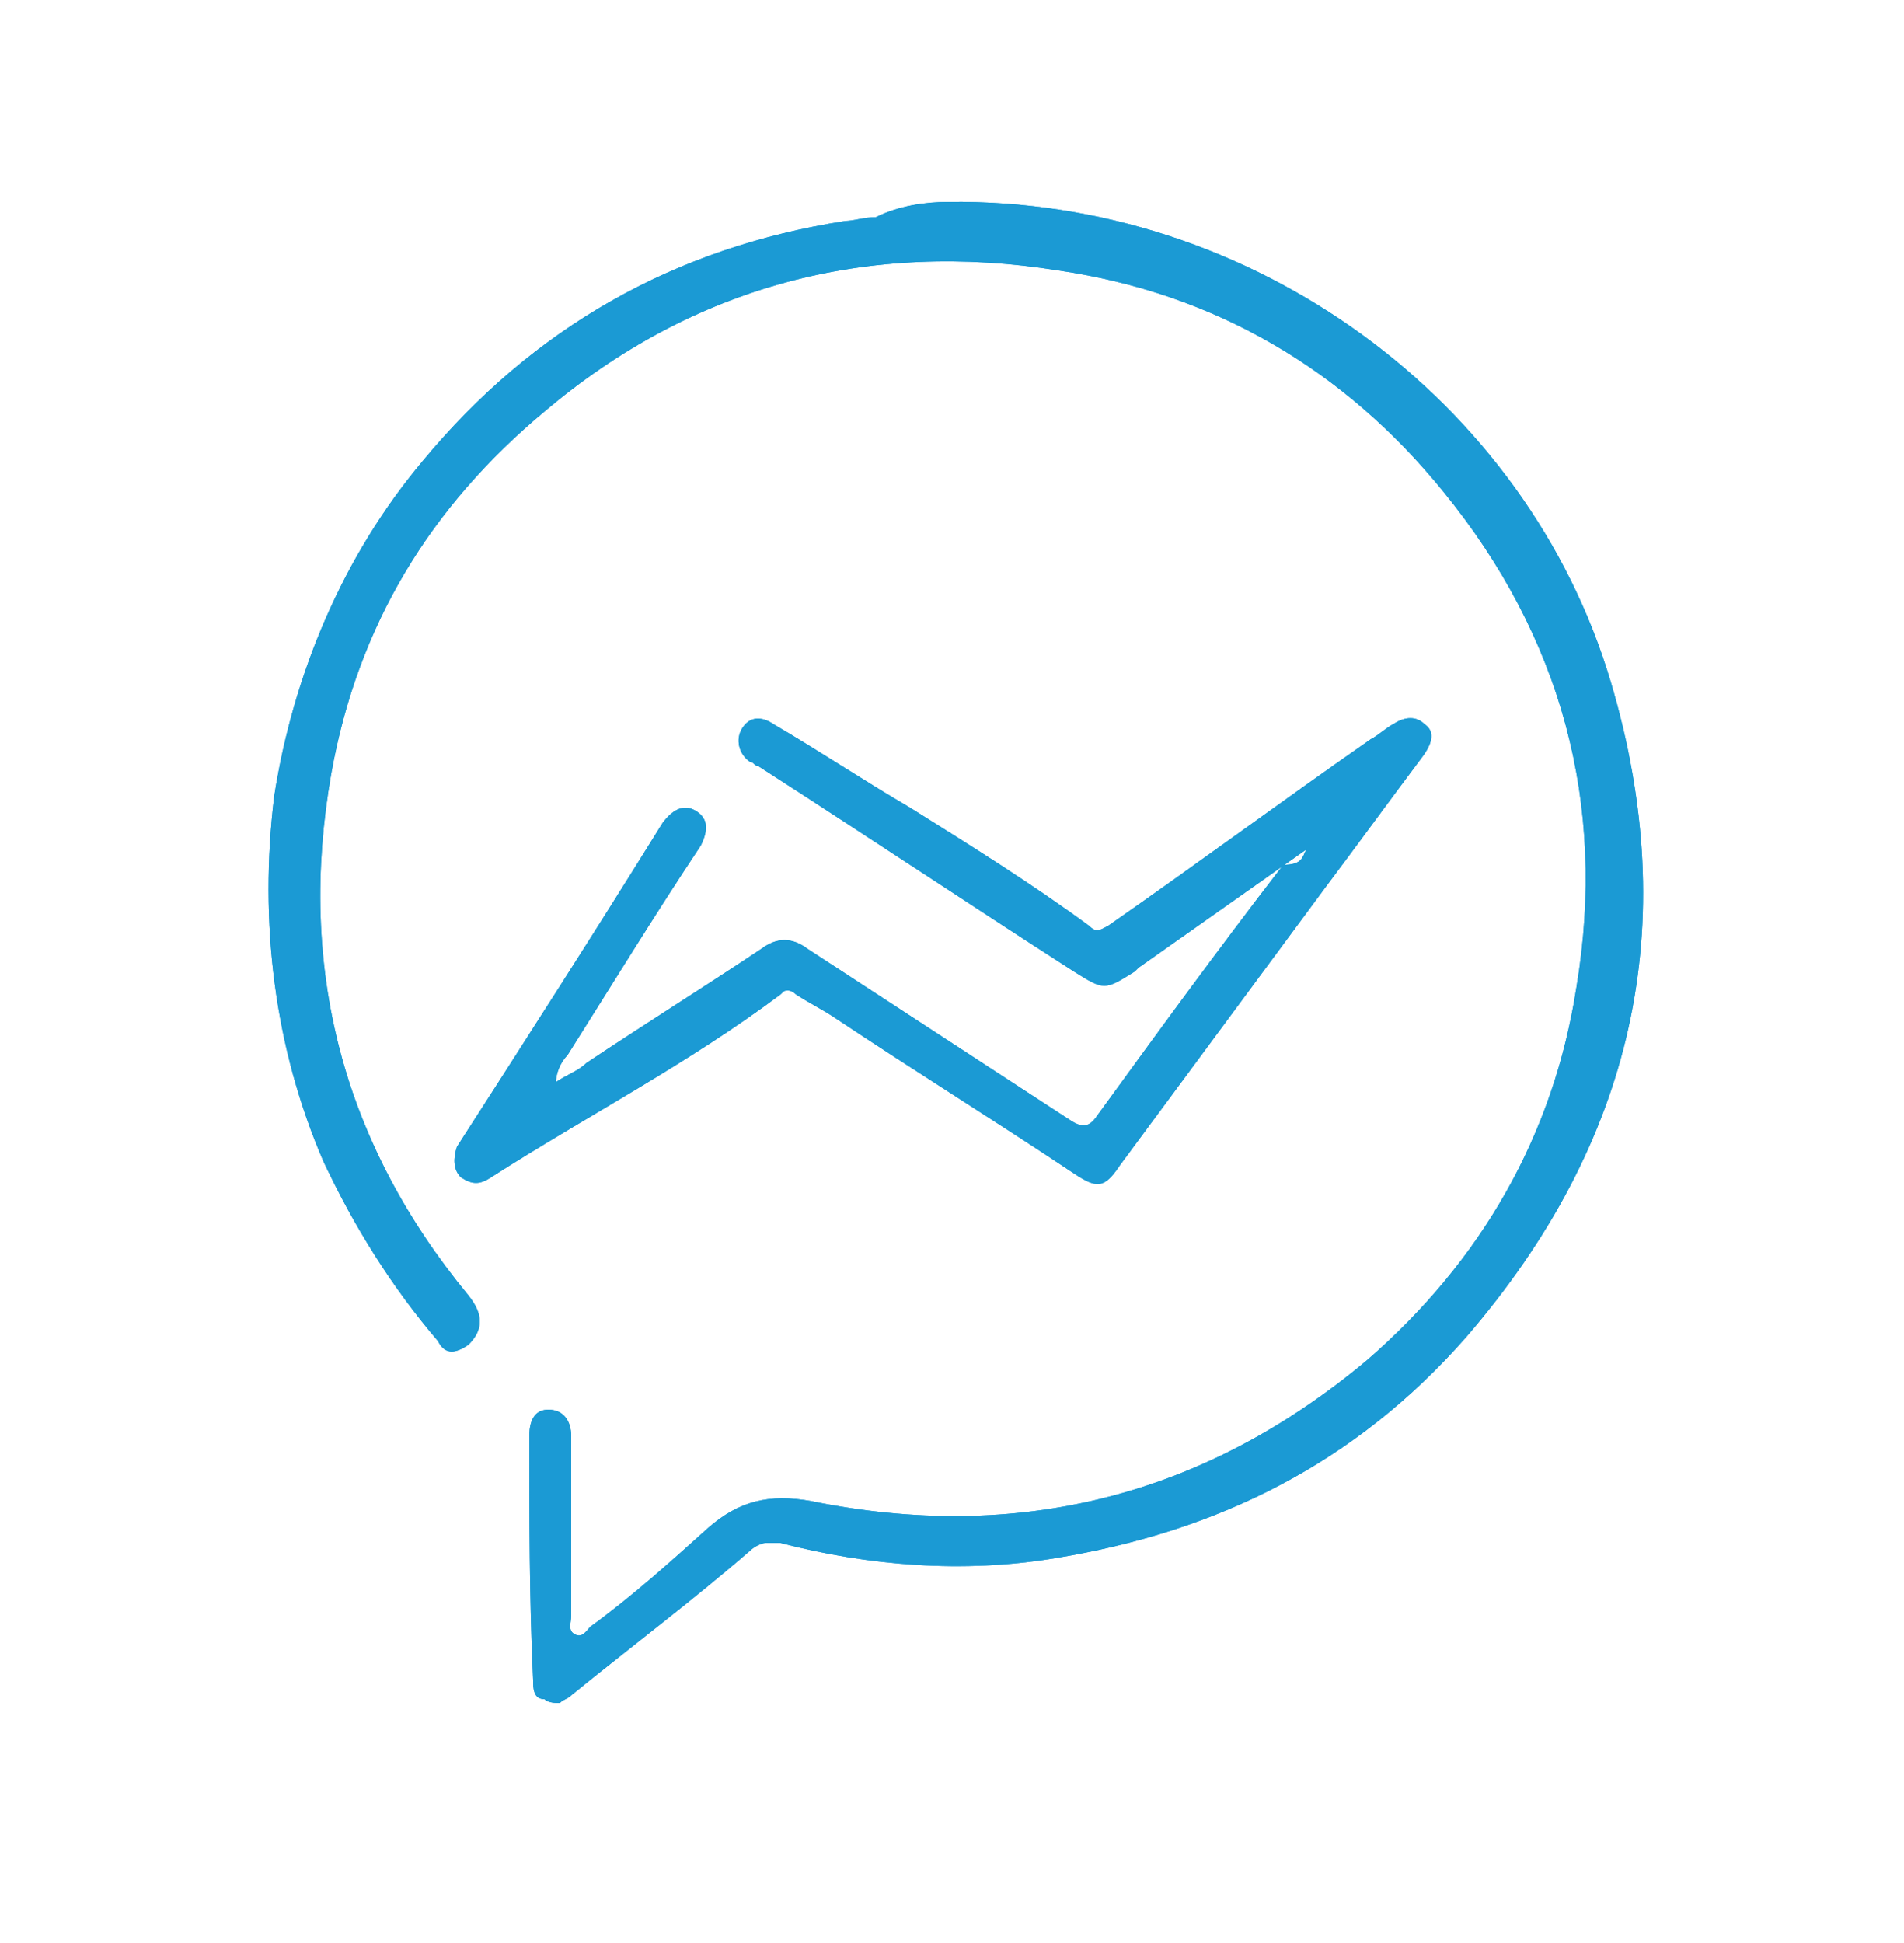 <?xml version="1.0" encoding="utf-8"?>
<!-- Generator: Adobe Illustrator 25.2.0, SVG Export Plug-In . SVG Version: 6.00 Build 0)  -->
<svg version="1.1" id="Layer_1" xmlns="http://www.w3.org/2000/svg" xmlns:xlink="http://www.w3.org/1999/xlink" x="0px" y="0px"
	 viewBox="0 0 50 51" style="enable-background:new 0 0 50 51;" xml:space="preserve">
<style type="text/css">
	.st0{fill:#1B9AD4;}
</style>
<path class="st0" d="M24.9,5.3c8-0.1,15.2,5.2,17.4,12.6c1.9,6.4,0.6,12.1-3.8,17.2c-2.9,3.3-6.5,5.1-10.8,5.8
	c-2.4,0.4-4.9,0.2-7.2-0.4c-0.1,0-0.3,0-0.4,0c-0.1,0-0.3,0.1-0.4,0.2c-1.5,1.3-3.1,2.5-4.7,3.8c-0.1,0.1-0.2,0.1-0.3,0.2
	c-0.1,0-0.3,0-0.4-0.1C14,44.6,14,44.3,14,44.1c-0.1-2.1-0.1-4.3-0.1-6.4c0-0.5,0.2-0.7,0.5-0.7c0.4,0,0.6,0.3,0.6,0.7
	c0,1.6,0,3.1,0,4.7c0,0.2-0.1,0.4,0.1,0.5c0.2,0.1,0.3-0.1,0.4-0.2c1.1-0.8,2.1-1.7,3.1-2.6c0.8-0.7,1.6-0.9,2.7-0.7
	c5.4,1.1,10.3-0.1,14.6-3.7c3-2.6,4.9-5.9,5.5-9.8c0.8-4.8-0.4-9.2-3.5-13c-2.6-3.2-6-5.2-10.1-5.8c-5-0.8-9.6,0.4-13.5,3.7
	c-3,2.5-4.9,5.6-5.6,9.5c-0.9,5.1,0.3,9.7,3.6,13.7c0.4,0.5,0.4,0.9,0,1.3c-0.3,0.2-0.6,0.3-0.8-0.1c-1.2-1.4-2.2-3-3-4.7
	c-1.3-3-1.7-6.3-1.3-9.6c0.5-3.2,1.8-6.3,3.9-8.8c2.9-3.5,6.6-5.6,11.1-6.3c0.2,0,0.5-0.1,0.8-0.1C23.6,5.4,24.3,5.3,24.9,5.3"/>
<path class="st0" d="M24.9,5.3c8-0.1,15.2,5.2,17.4,12.6c1.9,6.4,0.6,12.1-3.8,17.2c-2.9,3.3-6.5,5.1-10.8,5.8
	c-2.4,0.4-4.9,0.2-7.2-0.4c-0.1,0-0.3,0-0.4,0c-0.1,0-0.3,0.1-0.4,0.2c-1.5,1.3-3.1,2.5-4.7,3.8c-0.1,0.1-0.2,0.1-0.3,0.2
	c-0.1,0-0.3,0-0.4-0.1C14,44.6,14,44.3,14,44.1c-0.1-2.1-0.1-4.3-0.1-6.4c0-0.5,0.2-0.7,0.5-0.7c0.4,0,0.6,0.3,0.6,0.7
	c0,1.6,0,3.1,0,4.7c0,0.2-0.1,0.4,0.1,0.5c0.2,0.1,0.3-0.1,0.4-0.2c1.1-0.8,2.1-1.7,3.1-2.6c0.8-0.7,1.6-0.9,2.7-0.7
	c5.4,1.1,10.3-0.1,14.6-3.7c3-2.6,4.9-5.9,5.5-9.8c0.8-4.8-0.4-9.2-3.5-13c-2.6-3.2-6-5.2-10.1-5.8c-5-0.8-9.6,0.4-13.5,3.7
	c-3,2.5-4.9,5.6-5.6,9.5c-0.9,5.1,0.3,9.7,3.6,13.7c0.4,0.5,0.4,0.9,0,1.3c-0.3,0.2-0.6,0.3-0.8-0.1c-1.2-1.4-2.2-3-3-4.7
	c-1.3-3-1.7-6.3-1.3-9.6c0.5-3.2,1.8-6.3,3.9-8.8c2.9-3.5,6.6-5.6,11.1-6.3c0.2,0,0.5-0.1,0.8-0.1C23.6,5.4,24.3,5.3,24.9,5.3"/>
<path class="st0" d="M34.3,22.3l-4.4,3.1c0,0-0.1,0.1-0.1,0.1C29,26,29,26,28.2,25.5c-2.8-1.8-5.5-3.6-8.3-5.4
	c-0.1,0-0.1-0.1-0.2-0.1c-0.3-0.2-0.4-0.6-0.2-0.9c0.2-0.3,0.5-0.3,0.8-0.1c1.2,0.7,2.4,1.5,3.6,2.2c1.6,1,3.2,2,4.7,3.1
	c0.2,0.2,0.3,0.1,0.5,0c2.3-1.6,4.6-3.3,6.9-4.9c0.2-0.1,0.4-0.3,0.6-0.4c0.3-0.2,0.6-0.2,0.8,0c0.3,0.2,0.2,0.5,0,0.8
	c-0.9,1.2-1.7,2.3-2.6,3.5l-5.4,7.3c-0.4,0.6-0.6,0.6-1.2,0.2c-2.1-1.4-4.2-2.7-6.3-4.1c-0.3-0.2-0.7-0.4-1-0.6c0,0-0.1-0.1-0.2-0.1
	c-0.1,0-0.1,0-0.2,0.1c-2.4,1.8-5.1,3.2-7.6,4.8c-0.3,0.2-0.5,0.2-0.8,0c-0.2-0.2-0.2-0.5-0.1-0.8c1.8-2.8,3.6-5.6,5.4-8.5
	c0.3-0.4,0.6-0.5,0.9-0.3c0.3,0.2,0.3,0.5,0.1,0.9c-1.2,1.8-2.3,3.6-3.5,5.5c-0.2,0.2-0.3,0.5-0.3,0.7c0.3-0.2,0.6-0.3,0.8-0.5
	c1.5-1,3.1-2,4.6-3c0.4-0.3,0.8-0.3,1.2,0c2.3,1.5,4.6,3,6.9,4.5c0.3,0.2,0.5,0.2,0.7-0.1c1.6-2.2,3.2-4.4,4.9-6.6
	C34.2,22.7,34.2,22.5,34.3,22.3C34.4,22.3,34.4,22.3,34.3,22.3C34.3,22.3,34.3,22.3,34.3,22.3"/>
<path class="st0" d="M34.3,22.3l-4.4,3.1c0,0-0.1,0.1-0.1,0.1C29,26,29,26,28.2,25.5c-2.8-1.8-5.5-3.6-8.3-5.4
	c-0.1,0-0.1-0.1-0.2-0.1c-0.3-0.2-0.4-0.6-0.2-0.9c0.2-0.3,0.5-0.3,0.8-0.1c1.2,0.7,2.4,1.5,3.6,2.2c1.6,1,3.2,2,4.7,3.1
	c0.2,0.2,0.3,0.1,0.5,0c2.3-1.6,4.6-3.3,6.9-4.9c0.2-0.1,0.4-0.3,0.6-0.4c0.3-0.2,0.6-0.2,0.8,0c0.3,0.2,0.2,0.5,0,0.8
	c-0.9,1.2-1.7,2.3-2.6,3.5l-5.4,7.3c-0.4,0.6-0.6,0.6-1.2,0.2c-2.1-1.4-4.2-2.7-6.3-4.1c-0.3-0.2-0.7-0.4-1-0.6c0,0-0.1-0.1-0.2-0.1
	c-0.1,0-0.1,0-0.2,0.1c-2.4,1.8-5.1,3.2-7.6,4.8c-0.3,0.2-0.5,0.2-0.8,0c-0.2-0.2-0.2-0.5-0.1-0.8c1.8-2.8,3.6-5.6,5.4-8.5
	c0.3-0.4,0.6-0.5,0.9-0.3c0.3,0.2,0.3,0.5,0.1,0.9c-1.2,1.8-2.3,3.6-3.5,5.5c-0.2,0.2-0.3,0.5-0.3,0.7c0.3-0.2,0.6-0.3,0.8-0.5
	c1.5-1,3.1-2,4.6-3c0.4-0.3,0.8-0.3,1.2,0c2.3,1.5,4.6,3,6.9,4.5c0.3,0.2,0.5,0.2,0.7-0.1c1.6-2.2,3.2-4.4,4.9-6.6
	C34.2,22.7,34.2,22.5,34.3,22.3C34.4,22.3,34.4,22.3,34.3,22.3C34.3,22.3,34.3,22.3,34.3,22.3"/>
</svg>
